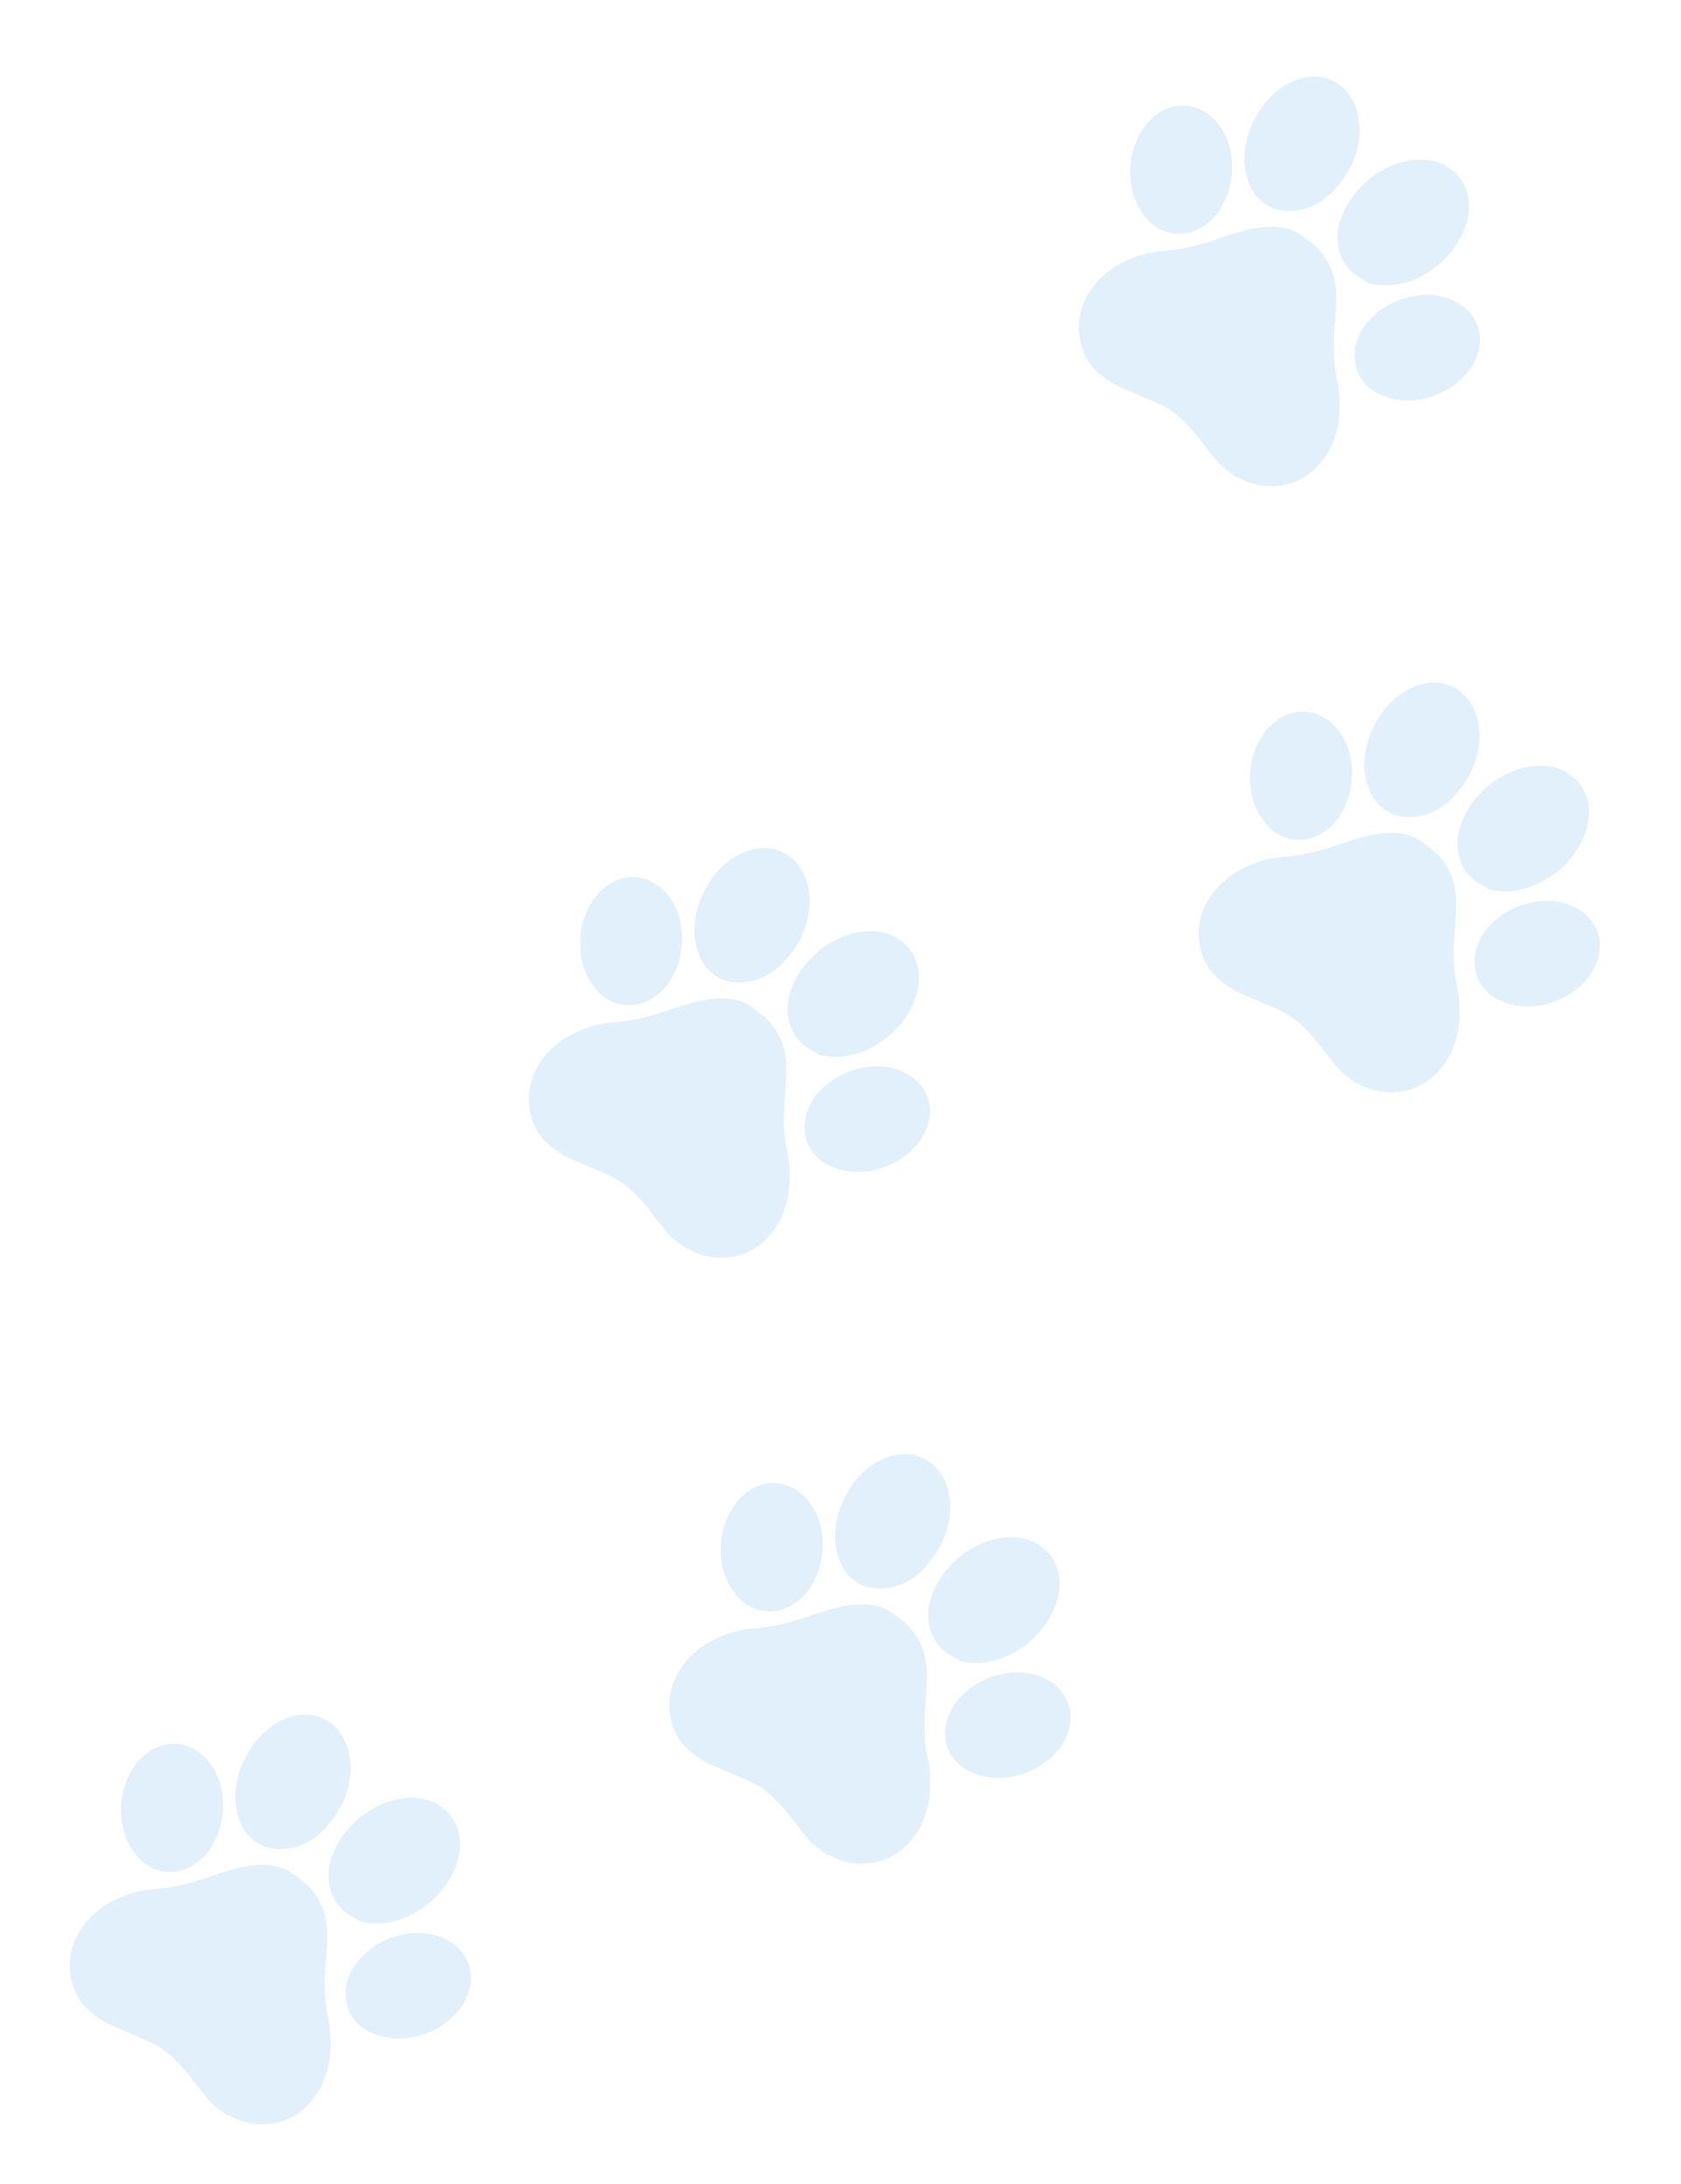 <svg width="813" height="1056" viewBox="0 0 813 1056" fill="none" xmlns="http://www.w3.org/2000/svg">
<g filter="url(#filter0_d_88_702)">
<path d="M559.338 106.862C559.712 107.089 560.084 107.315 560.445 107.561C564.61 109.909 569.333 110.584 574.02 109.677C577.787 108.98 581.197 107.275 584.384 104.669C586.927 102.665 589.158 99.962 590.819 96.887C594.354 90.894 596.109 84.049 595.861 76.678C595.796 74.343 595.558 71.878 595.002 69.47C593.792 64.067 591.564 59.828 588.51 56.112C586.409 53.767 584.247 51.867 581.563 50.441C577.28 48.25 572.844 47.52 568.171 48.408C564.392 49.125 560.58 51.073 557.452 53.995C555.736 55.478 554.222 57.089 553.054 58.93L552.696 59.474C552.355 60.038 551.997 60.581 551.658 61.143L551.315 61.672C548.819 66.029 547.375 70.765 546.779 75.785C546.391 79.659 546.509 83.586 547.199 87.371C548.237 92.644 550.22 97.241 553.273 100.959C554.978 103.577 557.135 105.448 559.338 106.862Z" fill="#72B5F4" fill-opacity="0.2"/>
<path d="M605.112 58.116C603.015 63.068 602.006 68.022 601.908 72.849C601.809 77.676 602.541 81.766 604.186 85.728C605.44 89.124 607.392 91.954 610.042 94.222L611.43 95.268C614.211 97.363 617.339 98.632 620.772 98.772C623.947 99.26 627.471 98.919 630.908 97.97C635.696 96.677 640.136 94.037 644.234 90.047C645.847 88.267 647.459 86.488 649.029 84.404C650.206 82.843 651.21 81.15 652.215 79.456C653.961 76.416 655.228 73.29 656.149 69.9C657.682 64.249 657.996 58.771 656.964 53.637C656.277 49.852 655.022 46.456 653.07 43.626C650.686 39.921 647.516 37.264 643.561 35.643C639.912 33.981 635.825 33.624 631.43 34.396C627.645 35.083 624.424 36.465 620.983 38.499C617.151 41.055 613.707 44.178 610.568 48.344C610.045 49.038 609.695 49.866 608.911 50.906C607.514 53.12 606.161 55.639 605.112 58.116Z" fill="#72B5F4" fill-opacity="0.2"/>
<path d="M648.298 103.451C646.895 107.84 646.538 111.927 647.271 116.015C648.174 121.325 650.513 125.809 654.551 129.124L655.594 129.909C657.678 131.479 659.982 132.399 662.066 133.969C665.935 134.98 669.848 135.207 674.286 134.738C678.855 134.1 683.161 132.718 687.21 130.597C693.003 127.61 697.88 123.666 701.98 118.589C704.203 115.638 706.254 112.553 707.521 109.427C709.4 105.125 710.409 101.259 710.461 97.213C710.604 90.519 708.268 84.945 703.927 80.586C703.754 80.455 703.754 80.455 703.579 80.323L699.583 77.313C697.064 75.96 694.109 74.821 691.109 74.465C687.151 73.933 682.847 74.229 678.494 75.304C673.838 76.422 669.486 78.586 665.217 81.359C661.385 83.915 658.116 87.17 655.194 90.683C654.016 92.246 652.839 93.809 651.837 95.502C650.351 98.194 649.171 100.844 648.298 103.451Z" fill="#72B5F4" fill-opacity="0.2"/>
<mask id="mask0_88_702" style="mask-type:luminance" maskUnits="userSpaceOnUse" x="509" y="70" width="180" height="176">
<path d="M576.926 70.874L688.571 155.005L620.657 245.13L509.012 160.999L576.926 70.874Z" fill="white"/>
</mask>
<g mask="url(#mask0_88_702)">
<path d="M647.833 195.106C648.061 190.108 647.636 184.887 646.428 179.621C645.741 175.836 645.183 171.876 645.105 168.008C644.982 163.834 645.166 159.614 645.434 156.006L645.657 153.181C645.88 150.353 645.97 147.702 646.195 144.875C646.377 140.657 646.342 137.092 645.739 133.915C644.793 128.302 642.541 123.341 638.983 119.026C636.728 116.238 633.906 113.838 631.128 111.744C628.521 109.779 625.523 108.337 622.306 107.546C618.437 106.536 614.391 106.484 609.652 106.993C606.911 107.378 603.736 107.979 600.295 108.928C596.86 109.875 593.596 110.954 590.33 112.035L588.413 112.767C584.238 113.976 579.797 115.528 575.272 116.473C571.357 117.336 568.007 117.805 564.788 118.101C560.785 118.352 556.522 118.949 552.649 120.112C547.123 121.665 542.029 124.088 537.63 127.033C534.67 129.158 532.053 131.542 529.787 134.189C527.783 136.489 525.993 139.225 524.813 141.874C521.363 149.345 520.736 157.041 523.245 164.917C524.67 169.53 527.097 173.538 530.832 176.895C531.221 177.463 531.569 177.725 532.09 178.118L534.695 180.081C536.258 181.259 537.953 182.262 539.301 183.006C543.298 184.93 547.425 186.678 551.209 188.166L551.382 188.296C554.858 189.828 558.465 191.186 561.808 192.889C563.156 193.633 564.981 194.463 566.544 195.641C568.629 197.212 570.54 198.652 572.146 200.133C574.316 202.314 576.701 204.929 579.132 207.848C580.26 209.244 581.432 210.941 582.56 212.336C584.078 214.297 585.77 216.389 587.461 218.481C589.153 220.572 591.018 222.794 593.45 224.627L597.618 227.768C597.966 228.03 598.272 227.989 599.01 227.729C600.052 228.514 601.401 229.256 602.704 229.696C606.007 231.093 609.703 231.973 613.747 232.028C619.052 232.216 624.188 231.185 628.673 228.846C633.593 226.293 637.599 222.78 640.958 217.963C642.748 215.228 644.451 211.884 645.5 208.319C646.946 204.236 647.737 199.934 647.833 195.106Z" fill="#72B5F4" fill-opacity="0.2"/>
</g>
<path d="M713.301 171.436C715.248 167.624 716.069 163.422 715.698 159.578C715.266 154.842 713.36 150.794 710.071 147.279C707.942 145.078 705.536 143.536 702.688 142.152C698.273 140.238 693.603 139.28 688.075 139.605C685.607 139.735 683.17 140.184 680.908 140.765C673.756 142.56 667.657 146.133 662.856 151.171C660.377 153.63 658.391 156.518 657.167 159.514C655.542 163.298 654.824 167.032 655.209 170.857C655.629 175.613 657.578 179.965 660.985 183.323C661.321 183.602 661.642 183.9 661.962 184.195C663.93 185.924 666.322 187.481 669.29 188.384C673.707 190.295 678.673 190.934 684.044 190.491C687.87 190.11 691.664 189.129 695.28 187.689C699.94 185.731 704.094 183.037 707.597 179.439L708.027 178.975C708.455 178.48 708.899 178.002 709.326 177.504L709.771 177.025C711.217 175.393 712.331 173.482 713.301 171.436Z" fill="#72B5F4" fill-opacity="0.2"/>
</g>
<g filter="url(#filter1_d_88_702)">
<path d="M361.338 772.862C361.712 773.089 362.084 773.315 362.445 773.561C366.61 775.909 371.333 776.584 376.02 775.677C379.787 774.98 383.197 773.275 386.384 770.669C388.927 768.665 391.158 765.962 392.819 762.887C396.354 756.895 398.109 750.049 397.861 742.678C397.796 740.343 397.558 737.878 397.002 735.47C395.792 730.067 393.564 725.828 390.51 722.112C388.409 719.767 386.247 717.867 383.563 716.441C379.28 714.25 374.844 713.52 370.171 714.408C366.392 715.125 362.58 717.073 359.452 719.995C357.736 721.479 356.222 723.089 355.054 724.93L354.696 725.474C354.355 726.038 353.997 726.581 353.658 727.143L353.315 727.672C350.819 732.029 349.375 736.765 348.779 741.785C348.391 745.659 348.509 749.586 349.199 753.371C350.237 758.644 352.22 763.241 355.273 766.959C356.978 769.577 359.135 771.448 361.338 772.862Z" fill="#72B5F4" fill-opacity="0.2"/>
<path d="M407.112 724.116C405.015 729.068 404.006 734.022 403.908 738.849C403.809 743.676 404.541 747.766 406.186 751.728C407.44 755.124 409.392 757.954 412.042 760.222L413.43 761.268C416.211 763.363 419.339 764.632 422.772 764.772C425.947 765.26 429.471 764.919 432.908 763.97C437.696 762.677 442.136 760.037 446.234 756.048C447.847 754.267 449.459 752.488 451.029 750.404C452.206 748.843 453.21 747.15 454.215 745.456C455.961 742.416 457.228 739.29 458.149 735.9C459.682 730.249 459.996 724.771 458.964 719.637C458.277 715.852 457.022 712.456 455.07 709.626C452.686 705.921 449.516 703.264 445.561 701.643C441.912 699.981 437.825 699.624 433.43 700.396C429.645 701.083 426.424 702.465 422.983 704.499C419.151 707.055 415.707 710.178 412.568 714.344C412.045 715.038 411.695 715.866 410.911 716.906C409.514 719.12 408.161 721.64 407.112 724.116Z" fill="#72B5F4" fill-opacity="0.2"/>
<path d="M450.298 769.451C448.895 773.84 448.538 777.927 449.271 782.014C450.174 787.325 452.513 791.809 456.551 795.124L457.594 795.909C459.678 797.479 461.982 798.399 464.066 799.969C467.935 800.98 471.848 801.207 476.286 800.738C480.855 800.1 485.161 798.718 489.21 796.596C495.003 793.61 499.88 789.665 503.98 784.589C506.203 781.638 508.254 778.553 509.521 775.427C511.4 771.125 512.409 767.259 512.461 763.213C512.604 756.519 510.268 750.945 505.927 746.586C505.754 746.455 505.754 746.455 505.579 746.323L501.583 743.313C499.064 741.96 496.109 740.821 493.109 740.465C489.151 739.933 484.847 740.229 480.494 741.304C475.838 742.422 471.486 744.586 467.217 747.359C463.385 749.915 460.116 753.169 457.194 756.683C456.016 758.246 454.839 759.809 453.837 761.502C452.351 764.194 451.171 766.844 450.298 769.451Z" fill="#72B5F4" fill-opacity="0.2"/>
<mask id="mask1_88_702" style="mask-type:luminance" maskUnits="userSpaceOnUse" x="311" y="736" width="180" height="176">
<path d="M378.926 736.874L490.571 821.005L422.657 911.13L311.012 826.999L378.926 736.874Z" fill="white"/>
</mask>
<g mask="url(#mask1_88_702)">
<path d="M449.833 861.106C450.061 856.108 449.636 850.887 448.428 845.621C447.741 841.836 447.183 837.876 447.105 834.008C446.982 829.834 447.166 825.614 447.434 822.006L447.657 819.181C447.88 816.353 447.97 813.702 448.195 810.875C448.377 806.657 448.342 803.092 447.739 799.915C446.793 794.302 444.541 789.341 440.983 785.026C438.728 782.238 435.906 779.838 433.128 777.744C430.521 775.779 427.523 774.337 424.306 773.546C420.437 772.536 416.391 772.484 411.652 772.993C408.911 773.378 405.736 773.979 402.295 774.928C398.86 775.875 395.596 776.954 392.33 778.035L390.413 778.767C386.238 779.976 381.797 781.528 377.272 782.473C373.357 783.336 370.007 783.805 366.788 784.101C362.785 784.352 358.522 784.949 354.649 786.112C349.123 787.665 344.029 790.088 339.63 793.033C336.67 795.158 334.053 797.542 331.787 800.189C329.783 802.489 327.993 805.225 326.813 807.874C323.363 815.345 322.736 823.041 325.245 830.917C326.67 835.53 329.097 839.538 332.832 842.895C333.221 843.463 333.569 843.725 334.09 844.118L336.695 846.081C338.258 847.259 339.953 848.262 341.301 849.006C345.298 850.93 349.425 852.678 353.209 854.166L353.382 854.296C356.858 855.828 360.465 857.186 363.808 858.889C365.156 859.633 366.981 860.463 368.544 861.641C370.629 863.212 372.54 864.652 374.146 866.133C376.316 868.314 378.701 870.929 381.132 873.848C382.26 875.244 383.432 876.941 384.56 878.336C386.078 880.297 387.77 882.389 389.461 884.481C391.153 886.572 393.018 888.794 395.45 890.627L399.618 893.768C399.966 894.03 400.272 893.989 401.01 893.729C402.052 894.514 403.401 895.256 404.704 895.696C408.007 897.093 411.703 897.973 415.747 898.028C421.052 898.216 426.188 897.185 430.673 894.846C435.593 892.293 439.599 888.78 442.958 883.963C444.748 881.228 446.451 877.884 447.5 874.319C448.946 870.236 449.737 865.934 449.833 861.106Z" fill="#72B5F4" fill-opacity="0.2"/>
</g>
<path d="M515.301 837.436C517.248 833.624 518.069 829.422 517.698 825.578C517.266 820.842 515.36 816.794 512.071 813.279C509.942 811.078 507.536 809.536 504.688 808.152C500.273 806.238 495.603 805.28 490.075 805.605C487.607 805.735 485.17 806.184 482.908 806.765C475.756 808.56 469.657 812.133 464.856 817.171C462.377 819.63 460.391 822.518 459.167 825.514C457.542 829.298 456.824 833.032 457.209 836.857C457.629 841.613 459.578 845.965 462.985 849.324C463.321 849.602 463.642 849.9 463.962 850.195C465.93 851.924 468.322 853.481 471.29 854.384C475.707 856.295 480.673 856.934 486.044 856.491C489.87 856.11 493.664 855.129 497.28 853.689C501.94 851.731 506.094 849.037 509.597 845.439L510.027 844.975C510.455 844.481 510.899 844.002 511.326 843.504L511.771 843.025C513.217 841.393 514.331 839.482 515.301 837.436Z" fill="#72B5F4" fill-opacity="0.2"/>
</g>
<g filter="url(#filter2_d_88_702)">
<path d="M71.338 898.862C71.712 899.089 72.084 899.315 72.445 899.561C76.61 901.909 81.332 902.584 86.02 901.677C89.787 900.98 93.197 899.275 96.384 896.669C98.927 894.665 101.158 891.962 102.819 888.887C106.354 882.895 108.109 876.049 107.861 868.678C107.796 866.343 107.558 863.878 107.002 861.47C105.792 856.067 103.564 851.828 100.51 848.112C98.409 845.767 96.247 843.867 93.563 842.441C89.28 840.25 84.844 839.52 80.171 840.408C76.392 841.125 72.58 843.073 69.451 845.995C67.736 847.479 66.222 849.089 65.054 850.93L64.696 851.474C64.355 852.038 63.997 852.581 63.658 853.143L63.315 853.672C60.819 858.029 59.375 862.765 58.779 867.785C58.391 871.659 58.509 875.586 59.199 879.371C60.237 884.644 62.22 889.241 65.273 892.959C66.978 895.577 69.135 897.448 71.338 898.862Z" fill="#72B5F4" fill-opacity="0.2"/>
<path d="M117.112 850.116C115.015 855.068 114.006 860.022 113.908 864.849C113.809 869.676 114.541 873.766 116.186 877.728C117.44 881.124 119.392 883.954 122.042 886.222L123.43 887.268C126.211 889.363 129.339 890.632 132.772 890.772C135.947 891.26 139.471 890.919 142.908 889.97C147.696 888.677 152.136 886.037 156.234 882.048C157.847 880.267 159.459 878.488 161.029 876.404C162.206 874.843 163.21 873.15 164.215 871.456C165.961 868.416 167.228 865.29 168.149 861.9C169.682 856.249 169.996 850.771 168.964 845.637C168.277 841.852 167.022 838.456 165.07 835.626C162.686 831.921 159.516 829.264 155.561 827.643C151.912 825.981 147.825 825.624 143.43 826.396C139.645 827.083 136.424 828.465 132.983 830.499C129.151 833.055 125.707 836.178 122.568 840.344C122.045 841.038 121.695 841.866 120.911 842.906C119.514 845.12 118.161 847.64 117.112 850.116Z" fill="#72B5F4" fill-opacity="0.2"/>
<path d="M160.298 895.451C158.895 899.84 158.538 903.927 159.271 908.014C160.174 913.325 162.513 917.809 166.551 921.124L167.594 921.909C169.678 923.479 171.982 924.399 174.066 925.969C177.935 926.98 181.848 927.207 186.286 926.738C190.855 926.1 195.161 924.718 199.21 922.596C205.003 919.61 209.88 915.665 213.98 910.589C216.203 907.638 218.254 904.553 219.521 901.427C221.4 897.125 222.409 893.259 222.461 889.213C222.604 882.519 220.268 876.945 215.927 872.586C215.754 872.455 215.754 872.455 215.579 872.323L211.583 869.313C209.064 867.96 206.109 866.821 203.109 866.465C199.151 865.933 194.847 866.229 190.494 867.304C185.838 868.422 181.486 870.586 177.217 873.359C173.385 875.915 170.116 879.169 167.194 882.683C166.016 884.246 164.839 885.809 163.837 887.502C162.351 890.194 161.171 892.844 160.298 895.451Z" fill="#72B5F4" fill-opacity="0.2"/>
<mask id="mask2_88_702" style="mask-type:luminance" maskUnits="userSpaceOnUse" x="21" y="862" width="180" height="176">
<path d="M88.926 862.874L200.571 947.005L132.657 1037.13L21.012 952.999L88.926 862.874Z" fill="white"/>
</mask>
<g mask="url(#mask2_88_702)">
<path d="M159.833 987.106C160.061 982.108 159.636 976.887 158.428 971.621C157.741 967.836 157.183 963.876 157.105 960.008C156.982 955.834 157.166 951.614 157.434 948.006L157.657 945.181C157.88 942.353 157.97 939.702 158.195 936.875C158.377 932.657 158.342 929.092 157.739 925.915C156.793 920.302 154.541 915.341 150.983 911.026C148.728 908.238 145.906 905.838 143.128 903.744C140.521 901.779 137.523 900.337 134.306 899.546C130.437 898.536 126.391 898.484 121.652 898.993C118.911 899.378 115.736 899.979 112.295 900.928C108.86 901.875 105.596 902.954 102.33 904.035L100.413 904.767C96.238 905.976 91.797 907.528 87.272 908.473C83.357 909.336 80.007 909.805 76.788 910.101C72.785 910.352 68.522 910.949 64.649 912.112C59.123 913.665 54.029 916.088 49.63 919.033C46.67 921.158 44.053 923.542 41.787 926.189C39.783 928.489 37.993 931.225 36.813 933.874C33.363 941.345 32.736 949.041 35.245 956.917C36.67 961.53 39.097 965.538 42.832 968.895C43.221 969.463 43.569 969.725 44.09 970.118L46.695 972.081C48.258 973.259 49.953 974.262 51.301 975.006C55.298 976.93 59.425 978.678 63.209 980.166L63.382 980.296C66.858 981.828 70.465 983.186 73.808 984.889C75.156 985.633 76.981 986.463 78.544 987.641C80.629 989.212 82.54 990.652 84.146 992.133C86.316 994.314 88.701 996.929 91.132 999.848C92.26 1001.24 93.432 1002.94 94.56 1004.34C96.078 1006.3 97.77 1008.39 99.461 1010.48C101.153 1012.57 103.018 1014.79 105.45 1016.63L109.618 1019.77C109.966 1020.03 110.272 1019.99 111.01 1019.73C112.052 1020.51 113.401 1021.26 114.704 1021.7C118.007 1023.09 121.703 1023.97 125.747 1024.03C131.052 1024.22 136.188 1023.18 140.673 1020.85C145.593 1018.29 149.599 1014.78 152.958 1009.96C154.748 1007.23 156.451 1003.88 157.5 1000.32C158.946 996.236 159.737 991.934 159.833 987.106Z" fill="#72B5F4" fill-opacity="0.2"/>
</g>
<path d="M225.301 963.436C227.248 959.624 228.069 955.422 227.698 951.578C227.266 946.842 225.36 942.794 222.071 939.279C219.942 937.078 217.536 935.536 214.688 934.152C210.273 932.238 205.603 931.28 200.075 931.605C197.607 931.735 195.17 932.184 192.908 932.765C185.756 934.56 179.657 938.133 174.856 943.171C172.377 945.63 170.391 948.518 169.167 951.514C167.542 955.298 166.824 959.032 167.209 962.857C167.629 967.613 169.578 971.965 172.985 975.324C173.321 975.602 173.642 975.9 173.962 976.195C175.93 977.924 178.322 979.481 181.29 980.384C185.707 982.295 190.673 982.934 196.044 982.491C199.87 982.11 203.664 981.129 207.28 979.689C211.94 977.731 216.094 975.037 219.597 971.439L220.027 970.975C220.455 970.481 220.899 970.002 221.326 969.504L221.771 969.025C223.217 967.393 224.331 965.482 225.301 963.436Z" fill="#72B5F4" fill-opacity="0.2"/>
</g>
<g filter="url(#filter3_d_88_702)">
<path d="M617.338 399.862C617.712 400.089 618.084 400.315 618.445 400.561C622.61 402.909 627.333 403.584 632.02 402.677C635.787 401.98 639.197 400.275 642.384 397.669C644.927 395.665 647.158 392.962 648.819 389.887C652.354 383.894 654.109 377.049 653.861 369.678C653.796 367.343 653.558 364.878 653.002 362.47C651.792 357.067 649.564 352.828 646.51 349.112C644.409 346.767 642.247 344.867 639.563 343.441C635.28 341.25 630.844 340.52 626.171 341.408C622.392 342.125 618.58 344.073 615.452 346.995C613.736 348.478 612.222 350.089 611.054 351.93L610.696 352.474C610.355 353.037 609.997 353.581 609.658 354.143L609.315 354.671C606.819 359.029 605.375 363.765 604.779 368.785C604.391 372.659 604.509 376.586 605.199 380.371C606.237 385.644 608.22 390.241 611.273 393.959C612.978 396.577 615.135 398.448 617.338 399.862Z" fill="#72B5F4" fill-opacity="0.2"/>
<path d="M663.112 351.116C661.015 356.067 660.006 361.022 659.908 365.849C659.809 370.676 660.541 374.766 662.186 378.728C663.44 382.124 665.392 384.954 668.042 387.222L669.43 388.268C672.211 390.363 675.339 391.632 678.772 391.772C681.947 392.26 685.471 391.919 688.908 390.97C693.696 389.677 698.136 387.037 702.234 383.047C703.847 381.267 705.459 379.488 707.029 377.404C708.206 375.843 709.21 374.15 710.215 372.456C711.961 369.416 713.228 366.29 714.149 362.9C715.682 357.249 715.996 351.771 714.964 346.637C714.277 342.852 713.022 339.456 711.07 336.626C708.686 332.921 705.516 330.264 701.561 328.643C697.912 326.981 693.825 326.624 689.43 327.396C685.645 328.083 682.424 329.465 678.983 331.499C675.151 334.055 671.707 337.178 668.568 341.344C668.045 342.038 667.695 342.866 666.911 343.906C665.514 346.12 664.161 348.639 663.112 351.116Z" fill="#72B5F4" fill-opacity="0.2"/>
<path d="M706.298 396.451C704.895 400.84 704.538 404.927 705.271 409.015C706.174 414.325 708.513 418.809 712.551 422.124L713.594 422.909C715.678 424.479 717.982 425.399 720.066 426.969C723.935 427.98 727.848 428.207 732.286 427.738C736.855 427.1 741.161 425.718 745.21 423.597C751.003 420.61 755.88 416.666 759.98 411.589C762.203 408.638 764.254 405.553 765.521 402.427C767.4 398.125 768.409 394.259 768.461 390.213C768.604 383.519 766.268 377.945 761.927 373.586C761.754 373.455 761.754 373.455 761.579 373.323L757.583 370.313C755.064 368.96 752.109 367.821 749.109 367.465C745.151 366.933 740.847 367.229 736.494 368.304C731.838 369.422 727.486 371.586 723.217 374.359C719.385 376.915 716.116 380.17 713.194 383.683C712.016 385.246 710.839 386.809 709.837 388.502C708.351 391.194 707.171 393.844 706.298 396.451Z" fill="#72B5F4" fill-opacity="0.2"/>
<mask id="mask3_88_702" style="mask-type:luminance" maskUnits="userSpaceOnUse" x="567" y="363" width="180" height="176">
<path d="M634.926 363.874L746.571 448.005L678.657 538.13L567.012 453.999L634.926 363.874Z" fill="white"/>
</mask>
<g mask="url(#mask3_88_702)">
<path d="M705.833 488.106C706.061 483.108 705.636 477.887 704.428 472.621C703.741 468.836 703.183 464.876 703.105 461.008C702.982 456.834 703.166 452.614 703.434 449.006L703.657 446.181C703.88 443.353 703.97 440.702 704.195 437.875C704.377 433.657 704.342 430.092 703.739 426.915C702.793 421.302 700.541 416.341 696.983 412.026C694.728 409.238 691.906 406.838 689.128 404.744C686.521 402.779 683.523 401.337 680.306 400.546C676.437 399.536 672.391 399.484 667.652 399.993C664.911 400.378 661.736 400.979 658.295 401.928C654.86 402.875 651.596 403.954 648.33 405.035L646.413 405.767C642.238 406.976 637.797 408.528 633.272 409.473C629.357 410.336 626.007 410.805 622.788 411.101C618.785 411.352 614.522 411.949 610.649 413.112C605.123 414.665 600.029 417.088 595.63 420.033C592.67 422.158 590.053 424.542 587.787 427.189C585.783 429.489 583.993 432.225 582.813 434.874C579.363 442.345 578.736 450.041 581.245 457.917C582.67 462.53 585.097 466.538 588.832 469.895C589.221 470.463 589.569 470.725 590.09 471.118L592.695 473.081C594.258 474.259 595.953 475.262 597.301 476.006C601.298 477.93 605.425 479.678 609.209 481.166L609.382 481.296C612.858 482.828 616.465 484.186 619.808 485.889C621.156 486.633 622.981 487.463 624.544 488.641C626.629 490.212 628.54 491.652 630.146 493.133C632.316 495.314 634.701 497.929 637.132 500.848C638.26 502.244 639.432 503.941 640.56 505.336C642.078 507.297 643.77 509.389 645.461 511.481C647.153 513.572 649.018 515.794 651.45 517.627L655.618 520.768C655.966 521.03 656.272 520.989 657.01 520.729C658.052 521.514 659.401 522.256 660.704 522.696C664.007 524.093 667.703 524.973 671.747 525.028C677.052 525.216 682.188 524.185 686.673 521.846C691.593 519.293 695.599 515.78 698.958 510.963C700.748 508.228 702.451 504.884 703.5 501.319C704.946 497.236 705.737 492.934 705.833 488.106Z" fill="#72B5F4" fill-opacity="0.2"/>
</g>
<path d="M771.301 464.436C773.248 460.624 774.069 456.422 773.698 452.578C773.266 447.842 771.36 443.794 768.071 440.279C765.942 438.078 763.536 436.536 760.688 435.152C756.273 433.238 751.603 432.28 746.075 432.605C743.607 432.735 741.17 433.184 738.908 433.765C731.756 435.56 725.657 439.133 720.856 444.171C718.377 446.63 716.391 449.518 715.167 452.514C713.542 456.298 712.824 460.032 713.209 463.857C713.629 468.613 715.578 472.965 718.985 476.323C719.321 476.602 719.642 476.9 719.962 477.195C721.93 478.924 724.322 480.481 727.29 481.384C731.707 483.295 736.673 483.934 742.044 483.491C745.87 483.11 749.664 482.129 753.28 480.689C757.94 478.731 762.094 476.037 765.597 472.439L766.027 471.975C766.455 471.48 766.899 471.002 767.326 470.504L767.771 470.025C769.217 468.393 770.331 466.482 771.301 464.436Z" fill="#72B5F4" fill-opacity="0.2"/>
</g>
<g filter="url(#filter4_d_88_702)">
<path d="M293.338 479.862C293.712 480.089 294.084 480.315 294.445 480.561C298.61 482.909 303.333 483.584 308.02 482.677C311.787 481.98 315.197 480.275 318.384 477.669C320.927 475.665 323.158 472.962 324.819 469.887C328.354 463.894 330.109 457.049 329.861 449.678C329.796 447.343 329.558 444.878 329.002 442.47C327.792 437.067 325.564 432.828 322.51 429.112C320.409 426.767 318.247 424.867 315.563 423.441C311.28 421.25 306.844 420.52 302.171 421.408C298.392 422.125 294.58 424.073 291.452 426.995C289.736 428.478 288.222 430.089 287.054 431.93L286.696 432.474C286.355 433.037 285.997 433.581 285.658 434.143L285.315 434.671C282.819 439.029 281.375 443.765 280.779 448.785C280.391 452.659 280.509 456.586 281.199 460.371C282.237 465.644 284.22 470.241 287.273 473.959C288.978 476.577 291.135 478.448 293.338 479.862Z" fill="#72B5F4" fill-opacity="0.2"/>
<path d="M339.112 431.116C337.015 436.067 336.006 441.022 335.908 445.849C335.809 450.676 336.541 454.766 338.186 458.728C339.44 462.124 341.392 464.954 344.042 467.222L345.43 468.268C348.211 470.363 351.339 471.632 354.772 471.772C357.947 472.26 361.471 471.919 364.908 470.97C369.696 469.677 374.136 467.037 378.234 463.047C379.847 461.267 381.459 459.488 383.029 457.404C384.206 455.843 385.21 454.15 386.215 452.456C387.961 449.416 389.228 446.29 390.149 442.9C391.682 437.249 391.996 431.771 390.964 426.637C390.277 422.852 389.022 419.456 387.07 416.626C384.686 412.921 381.516 410.264 377.561 408.643C373.912 406.981 369.825 406.624 365.43 407.396C361.645 408.083 358.424 409.465 354.983 411.499C351.151 414.055 347.707 417.178 344.568 421.344C344.045 422.038 343.695 422.866 342.911 423.906C341.514 426.12 340.161 428.639 339.112 431.116Z" fill="#72B5F4" fill-opacity="0.2"/>
<path d="M382.298 476.451C380.895 480.84 380.538 484.927 381.271 489.015C382.174 494.325 384.513 498.809 388.551 502.124L389.594 502.909C391.678 504.479 393.982 505.399 396.066 506.969C399.935 507.98 403.848 508.207 408.286 507.738C412.855 507.1 417.161 505.718 421.21 503.597C427.003 500.61 431.88 496.666 435.98 491.589C438.203 488.638 440.254 485.553 441.521 482.427C443.4 478.125 444.409 474.259 444.461 470.213C444.604 463.519 442.268 457.945 437.927 453.586C437.754 453.455 437.754 453.455 437.579 453.323L433.583 450.313C431.064 448.96 428.109 447.821 425.109 447.465C421.151 446.933 416.847 447.229 412.494 448.304C407.838 449.422 403.486 451.586 399.217 454.359C395.385 456.915 392.116 460.17 389.194 463.683C388.016 465.246 386.839 466.809 385.837 468.502C384.351 471.194 383.171 473.844 382.298 476.451Z" fill="#72B5F4" fill-opacity="0.2"/>
<mask id="mask4_88_702" style="mask-type:luminance" maskUnits="userSpaceOnUse" x="243" y="443" width="180" height="176">
<path d="M310.926 443.874L422.571 528.005L354.657 618.13L243.012 533.999L310.926 443.874Z" fill="white"/>
</mask>
<g mask="url(#mask4_88_702)">
<path d="M381.833 568.106C382.061 563.108 381.636 557.887 380.428 552.621C379.741 548.836 379.183 544.876 379.105 541.008C378.982 536.834 379.166 532.614 379.434 529.006L379.657 526.181C379.88 523.353 379.97 520.702 380.195 517.875C380.377 513.657 380.342 510.092 379.739 506.915C378.793 501.302 376.541 496.341 372.983 492.026C370.728 489.238 367.906 486.838 365.128 484.744C362.521 482.779 359.523 481.337 356.306 480.546C352.437 479.536 348.391 479.484 343.652 479.993C340.911 480.378 337.736 480.979 334.295 481.928C330.86 482.875 327.596 483.954 324.33 485.035L322.413 485.767C318.238 486.976 313.797 488.528 309.272 489.473C305.357 490.336 302.007 490.805 298.788 491.101C294.785 491.352 290.522 491.949 286.649 493.112C281.123 494.665 276.029 497.088 271.63 500.033C268.67 502.158 266.053 504.542 263.787 507.189C261.783 509.489 259.993 512.225 258.813 514.874C255.363 522.345 254.736 530.041 257.245 537.917C258.67 542.53 261.097 546.538 264.832 549.895C265.221 550.463 265.569 550.725 266.09 551.118L268.695 553.081C270.258 554.259 271.953 555.262 273.301 556.006C277.298 557.93 281.425 559.678 285.209 561.166L285.382 561.296C288.858 562.828 292.465 564.186 295.808 565.889C297.156 566.633 298.981 567.463 300.544 568.641C302.629 570.212 304.54 571.652 306.146 573.133C308.316 575.314 310.701 577.929 313.132 580.848C314.26 582.244 315.432 583.941 316.56 585.336C318.078 587.297 319.77 589.389 321.461 591.481C323.153 593.572 325.018 595.794 327.45 597.627L331.618 600.768C331.966 601.03 332.272 600.989 333.01 600.729C334.052 601.514 335.401 602.256 336.704 602.696C340.007 604.093 343.703 604.973 347.747 605.028C353.052 605.216 358.188 604.185 362.673 601.846C367.593 599.293 371.599 595.78 374.958 590.963C376.748 588.228 378.451 584.884 379.5 581.319C380.946 577.236 381.737 572.934 381.833 568.106Z" fill="#72B5F4" fill-opacity="0.2"/>
</g>
<path d="M447.301 544.436C449.248 540.624 450.069 536.422 449.698 532.578C449.266 527.842 447.36 523.794 444.071 520.279C441.942 518.078 439.536 516.536 436.688 515.152C432.273 513.238 427.603 512.28 422.075 512.605C419.607 512.735 417.17 513.184 414.908 513.765C407.756 515.56 401.657 519.133 396.856 524.171C394.377 526.63 392.391 529.518 391.167 532.514C389.542 536.298 388.824 540.032 389.209 543.857C389.629 548.613 391.578 552.965 394.985 556.323C395.321 556.602 395.642 556.9 395.962 557.195C397.93 558.924 400.322 560.481 403.29 561.384C407.707 563.295 412.673 563.934 418.044 563.491C421.87 563.11 425.664 562.129 429.28 560.689C433.94 558.731 438.094 556.037 441.597 552.439L442.027 551.975C442.455 551.48 442.899 551.002 443.326 550.504L443.771 550.025C445.217 548.393 446.331 546.482 447.301 544.436Z" fill="#72B5F4" fill-opacity="0.2"/>
</g>
<defs>
<filter id="filter0_d_88_702" x="517.719" y="33.007" width="202.066" height="206.042" filterUnits="userSpaceOnUse" color-interpolation-filters="sRGB">
<feFlood flood-opacity="0" result="BackgroundImageFix"/>
<feColorMatrix in="SourceAlpha" type="matrix" values="0 0 0 0 0 0 0 0 0 0 0 0 0 0 0 0 0 0 127 0" result="hardAlpha"/>
<feOffset dy="3"/>
<feGaussianBlur stdDeviation="2"/>
<feComposite in2="hardAlpha" operator="out"/>
<feColorMatrix type="matrix" values="0 0 0 0 0 0 0 0 0 0 0 0 0 0 0 0 0 0 0.25 0"/>
<feBlend mode="normal" in2="BackgroundImageFix" result="effect1_dropShadow_88_702"/>
<feBlend mode="normal" in="SourceGraphic" in2="effect1_dropShadow_88_702" result="shape"/>
</filter>
<filter id="filter1_d_88_702" x="319.719" y="699.007" width="202.066" height="206.042" filterUnits="userSpaceOnUse" color-interpolation-filters="sRGB">
<feFlood flood-opacity="0" result="BackgroundImageFix"/>
<feColorMatrix in="SourceAlpha" type="matrix" values="0 0 0 0 0 0 0 0 0 0 0 0 0 0 0 0 0 0 127 0" result="hardAlpha"/>
<feOffset dy="3"/>
<feGaussianBlur stdDeviation="2"/>
<feComposite in2="hardAlpha" operator="out"/>
<feColorMatrix type="matrix" values="0 0 0 0 0 0 0 0 0 0 0 0 0 0 0 0 0 0 0.25 0"/>
<feBlend mode="normal" in2="BackgroundImageFix" result="effect1_dropShadow_88_702"/>
<feBlend mode="normal" in="SourceGraphic" in2="effect1_dropShadow_88_702" result="shape"/>
</filter>
<filter id="filter2_d_88_702" x="29.719" y="825.007" width="202.066" height="206.042" filterUnits="userSpaceOnUse" color-interpolation-filters="sRGB">
<feFlood flood-opacity="0" result="BackgroundImageFix"/>
<feColorMatrix in="SourceAlpha" type="matrix" values="0 0 0 0 0 0 0 0 0 0 0 0 0 0 0 0 0 0 127 0" result="hardAlpha"/>
<feOffset dy="3"/>
<feGaussianBlur stdDeviation="2"/>
<feComposite in2="hardAlpha" operator="out"/>
<feColorMatrix type="matrix" values="0 0 0 0 0 0 0 0 0 0 0 0 0 0 0 0 0 0 0.25 0"/>
<feBlend mode="normal" in2="BackgroundImageFix" result="effect1_dropShadow_88_702"/>
<feBlend mode="normal" in="SourceGraphic" in2="effect1_dropShadow_88_702" result="shape"/>
</filter>
<filter id="filter3_d_88_702" x="575.719" y="326.007" width="202.066" height="206.042" filterUnits="userSpaceOnUse" color-interpolation-filters="sRGB">
<feFlood flood-opacity="0" result="BackgroundImageFix"/>
<feColorMatrix in="SourceAlpha" type="matrix" values="0 0 0 0 0 0 0 0 0 0 0 0 0 0 0 0 0 0 127 0" result="hardAlpha"/>
<feOffset dy="3"/>
<feGaussianBlur stdDeviation="2"/>
<feComposite in2="hardAlpha" operator="out"/>
<feColorMatrix type="matrix" values="0 0 0 0 0 0 0 0 0 0 0 0 0 0 0 0 0 0 0.25 0"/>
<feBlend mode="normal" in2="BackgroundImageFix" result="effect1_dropShadow_88_702"/>
<feBlend mode="normal" in="SourceGraphic" in2="effect1_dropShadow_88_702" result="shape"/>
</filter>
<filter id="filter4_d_88_702" x="251.719" y="406.007" width="202.066" height="206.042" filterUnits="userSpaceOnUse" color-interpolation-filters="sRGB">
<feFlood flood-opacity="0" result="BackgroundImageFix"/>
<feColorMatrix in="SourceAlpha" type="matrix" values="0 0 0 0 0 0 0 0 0 0 0 0 0 0 0 0 0 0 127 0" result="hardAlpha"/>
<feOffset dy="3"/>
<feGaussianBlur stdDeviation="2"/>
<feComposite in2="hardAlpha" operator="out"/>
<feColorMatrix type="matrix" values="0 0 0 0 0 0 0 0 0 0 0 0 0 0 0 0 0 0 0.25 0"/>
<feBlend mode="normal" in2="BackgroundImageFix" result="effect1_dropShadow_88_702"/>
<feBlend mode="normal" in="SourceGraphic" in2="effect1_dropShadow_88_702" result="shape"/>
</filter>
</defs>
</svg>

